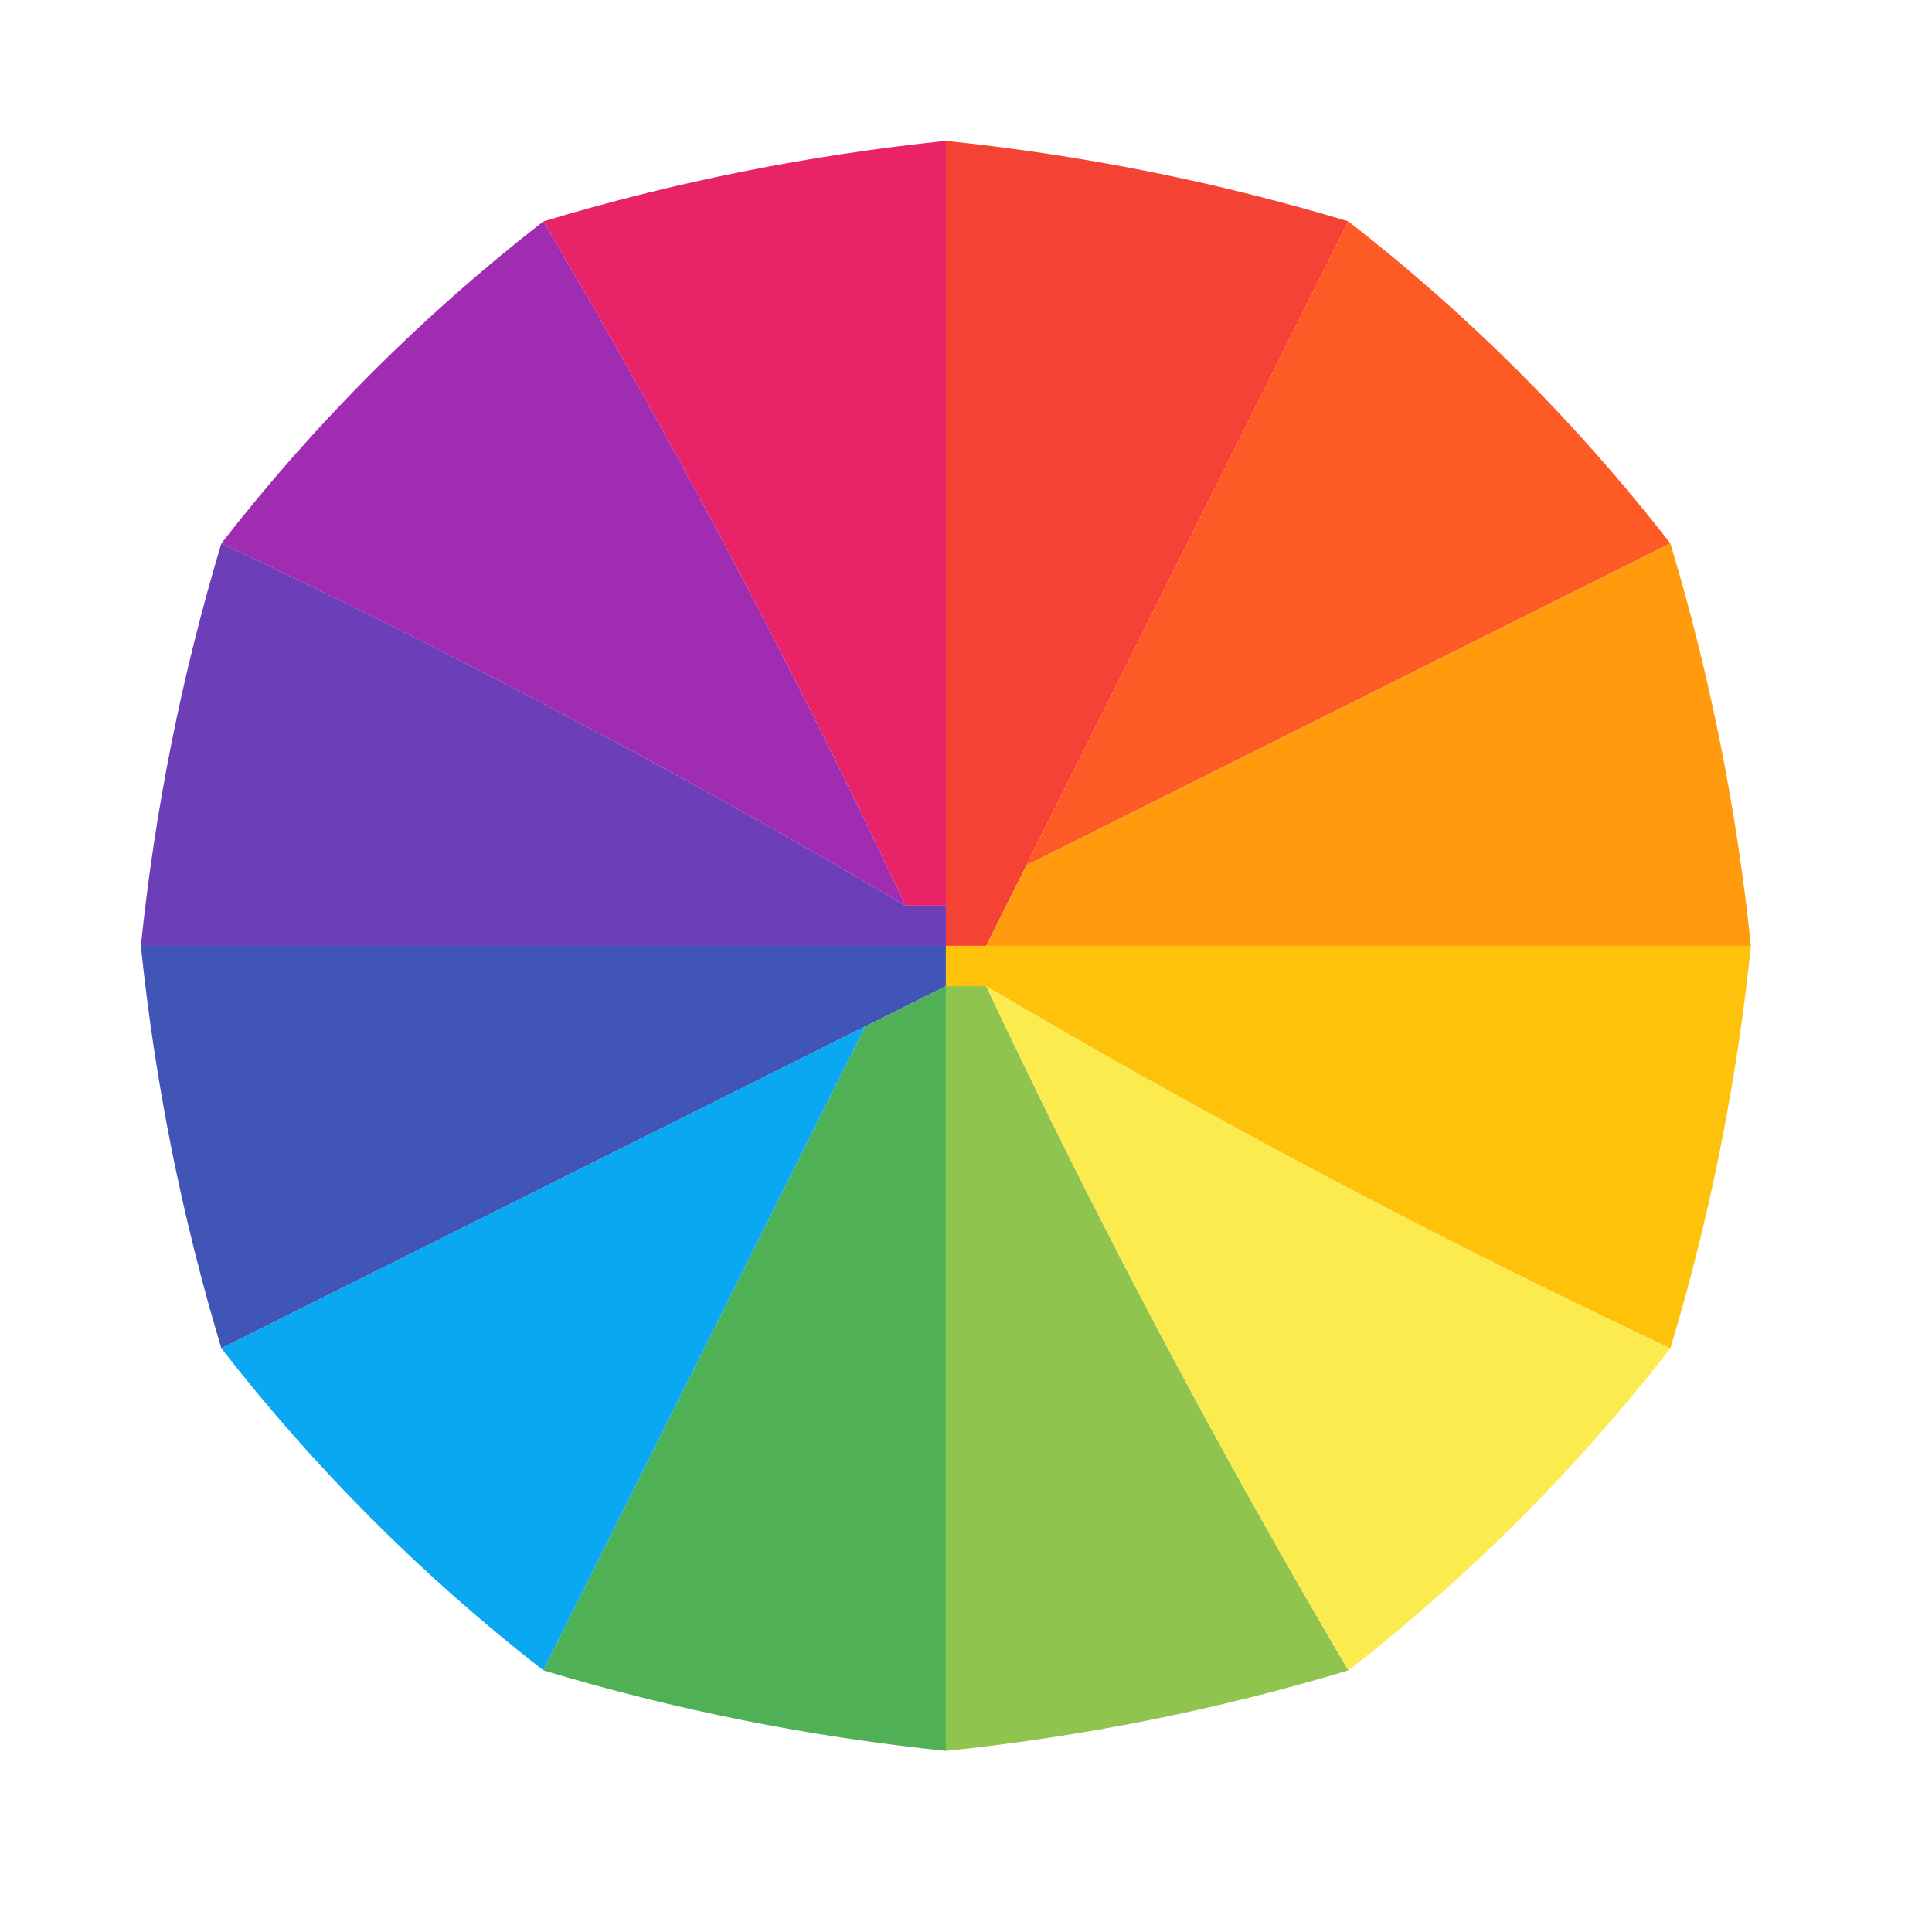 <?xml version="1.0" encoding="UTF-8"?>
<!DOCTYPE svg PUBLIC "-//W3C//DTD SVG 1.1//EN" "http://www.w3.org/Graphics/SVG/1.1/DTD/svg11.dtd">
<svg xmlns="http://www.w3.org/2000/svg" version="1.1" width="48px" height="48px" style="shape-rendering:geometricPrecision; text-rendering:geometricPrecision; image-rendering:optimizeQuality; fill-rule:evenodd; clip-rule:evenodd" xmlns:xlink="http://www.w3.org/1999/xlink">
<g><path style="opacity:0.972" fill="#e71d64" d="M 23.5,3.5 C 23.5,9.833 23.5,16.167 23.5,22.5C 23.167,22.5 22.833,22.5 22.5,22.5C 19.767,16.702 16.767,11.035 13.5,5.5C 16.764,4.518 20.097,3.851 23.5,3.5 Z"/></g>
<g><path style="opacity:0.993" fill="#f44335" d="M 23.5,3.5 C 26.903,3.851 30.236,4.518 33.5,5.5C 30.833,10.833 28.167,16.167 25.5,21.5C 25.167,22.167 24.833,22.833 24.5,23.5C 24.167,23.5 23.833,23.5 23.5,23.5C 23.5,23.167 23.5,22.833 23.5,22.5C 23.5,16.167 23.5,9.833 23.5,3.5 Z"/></g>
<g><path style="opacity:0.965" fill="#9d27af" d="M 13.5,5.5 C 16.767,11.035 19.767,16.702 22.5,22.5C 16.965,19.233 11.298,16.233 5.5,13.5C 7.833,10.5 10.5,7.833 13.5,5.5 Z"/></g>
<g><path style="opacity:0.977" fill="#fe5722" d="M 33.5,5.5 C 36.5,7.833 39.167,10.5 41.5,13.5C 36.167,16.167 30.833,18.833 25.5,21.5C 28.167,16.167 30.833,10.833 33.5,5.5 Z"/></g>
<g><path style="opacity:0.966" fill="#6839b6" d="M 5.5,13.5 C 11.298,16.233 16.965,19.233 22.5,22.5C 22.833,22.5 23.167,22.5 23.5,22.5C 23.5,22.833 23.5,23.167 23.5,23.5C 16.833,23.5 10.167,23.5 3.5,23.5C 3.851,20.097 4.518,16.764 5.5,13.5 Z"/></g>
<g><path style="opacity:0.951" fill="#ff9600" d="M 41.5,13.5 C 42.482,16.764 43.149,20.097 43.5,23.5C 37.167,23.5 30.833,23.5 24.5,23.5C 24.833,22.833 25.167,22.167 25.5,21.5C 30.833,18.833 36.167,16.167 41.5,13.5 Z"/></g>
<g><path style="opacity:0.983" fill="#3e53b6" d="M 3.5,23.5 C 10.167,23.5 16.833,23.5 23.5,23.5C 23.5,23.833 23.5,24.167 23.5,24.5C 22.833,24.833 22.167,25.167 21.5,25.5C 16.167,28.167 10.833,30.833 5.5,33.5C 4.518,30.236 3.851,26.903 3.5,23.5 Z"/></g>
<g><path style="opacity:0.981" fill="#fec108" d="M 23.5,24.5 C 23.5,24.167 23.5,23.833 23.5,23.5C 23.833,23.5 24.167,23.5 24.5,23.5C 30.833,23.5 37.167,23.5 43.5,23.5C 43.149,26.903 42.482,30.236 41.5,33.5C 35.702,30.767 30.035,27.767 24.5,24.5C 24.167,24.5 23.833,24.5 23.5,24.5 Z"/></g>
<g><path style="opacity:0.97" fill="#4bae52" d="M 23.5,24.5 C 23.5,30.833 23.5,37.167 23.5,43.5C 20.097,43.149 16.764,42.482 13.5,41.5C 16.167,36.167 18.833,30.833 21.5,25.5C 22.167,25.167 22.833,24.833 23.5,24.5 Z"/></g>
<g><path style="opacity:0.966" fill="#8cc349" d="M 23.5,24.5 C 23.833,24.5 24.167,24.5 24.5,24.5C 27.233,30.298 30.233,35.965 33.5,41.5C 30.236,42.482 26.903,43.149 23.5,43.5C 23.5,37.167 23.5,30.833 23.5,24.5 Z"/></g>
<g><path style="opacity:0.897" fill="#fce93a" d="M 24.5,24.5 C 30.035,27.767 35.702,30.767 41.5,33.5C 39.167,36.5 36.5,39.167 33.5,41.5C 30.233,35.965 27.233,30.298 24.5,24.5 Z"/></g>
<g><path style="opacity:0.977" fill="#06a7f1" d="M 21.5,25.5 C 18.833,30.833 16.167,36.167 13.5,41.5C 10.5,39.167 7.833,36.5 5.5,33.5C 10.833,30.833 16.167,28.167 21.5,25.5 Z"/></g>
</svg>
